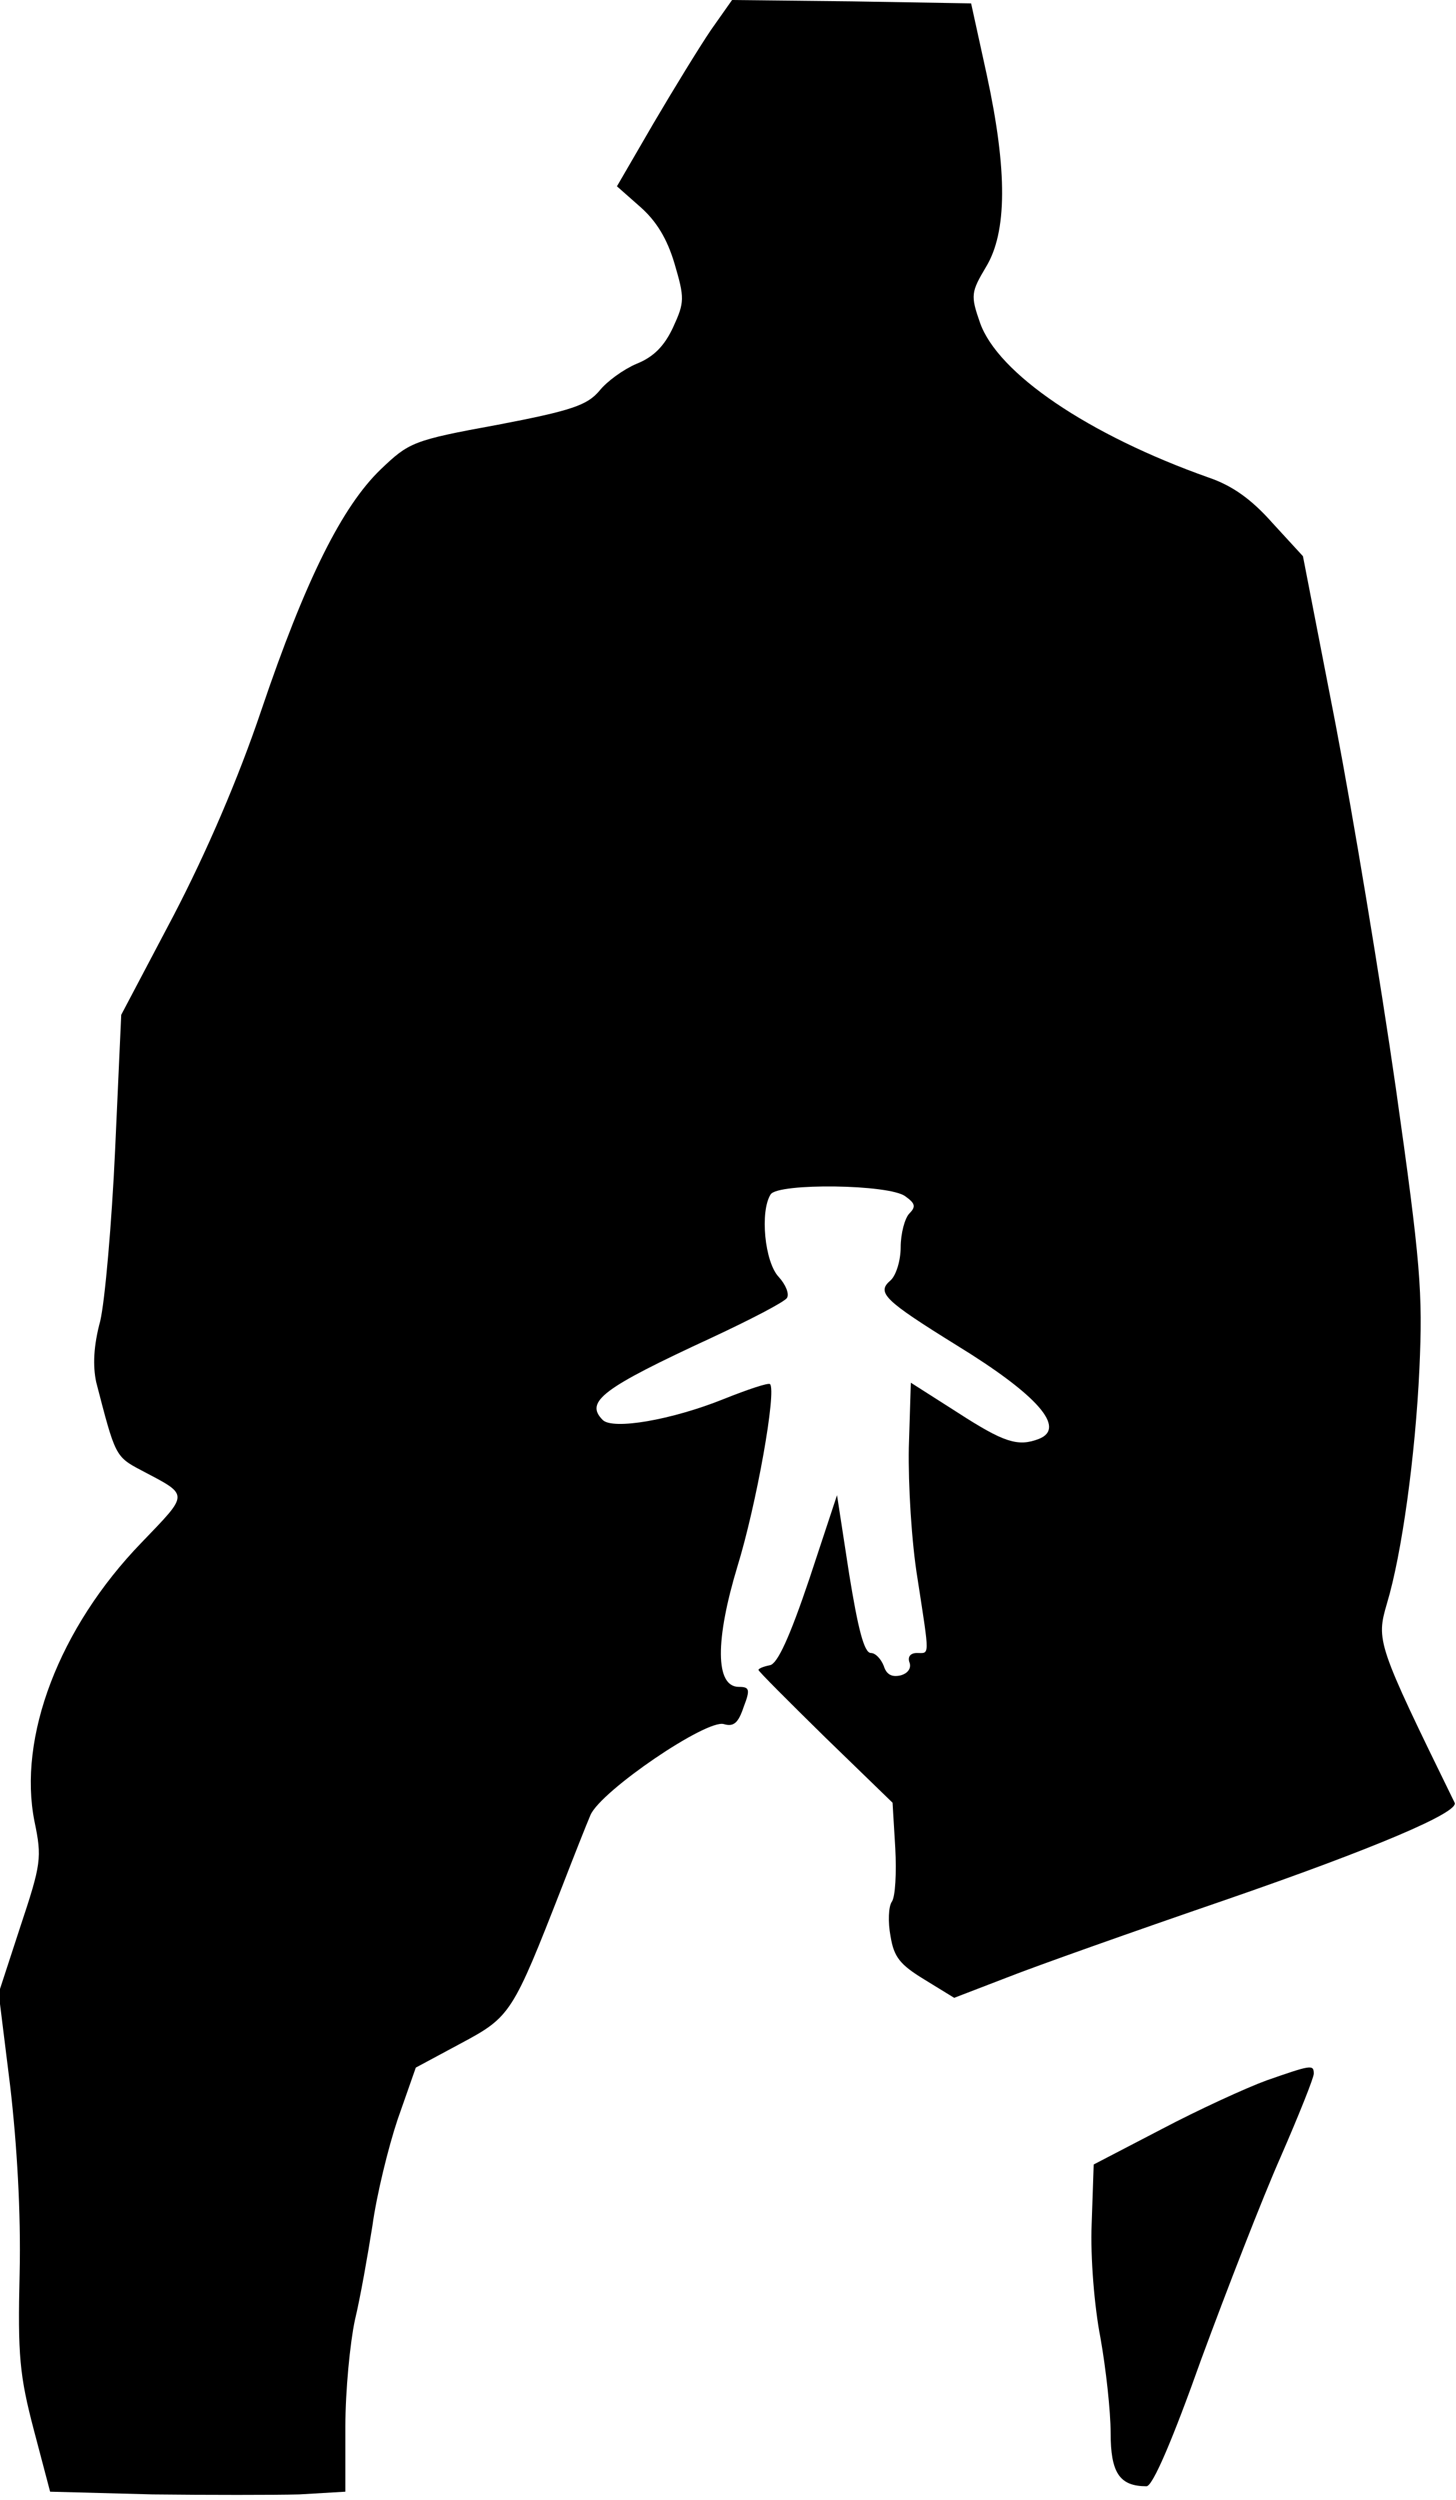 <?xml version="1.0" standalone="no"?>
<!DOCTYPE svg PUBLIC "-//W3C//DTD SVG 20010904//EN"
 "http://www.w3.org/TR/2001/REC-SVG-20010904/DTD/svg10.dtd">
<svg version="1.0" xmlns="http://www.w3.org/2000/svg"
 width="215pt" height="369pt" viewBox="0 0 215 369"
 preserveAspectRatio="xMidYMid meet">
<g transform="translate(0,369) scale(0.1,-0.1)"
fill="#000000" stroke="none">
<path fill="#000000" stroke="none" d="M1050 3646 c-17 -25 -55 -87 -85 -138
l-54 -93 34 -30 c24 -21 40 -47 51 -84 15 -51 15 -57 -2 -94 -13 -28 -29 -44
-54 -54 -19 -8 -44 -26 -55 -40 -18 -21 -40 -29 -150 -50 -126 -23 -131 -26
-173 -66 -57 -55 -111 -163 -176 -355 -34 -101 -81 -210 -130 -304 l-77 -146
-9 -199 c-5 -109 -15 -223 -22 -253 -10 -37 -11 -66 -6 -90 28 -108 28 -110
66 -130 72 -38 72 -33 1 -107 -122 -126 -183 -288 -158 -412 11 -53 10 -62
-21 -155 l-32 -98 17 -137 c10 -86 16 -187 14 -276 -3 -122 0 -152 21 -232
l24 -91 151 -4 c82 -1 180 -1 217 0 l68 4 0 96 c0 54 7 124 14 157 8 33 19 96
26 140 6 44 23 114 37 156 l27 77 67 36 c73 39 76 44 149 231 17 44 36 92 42
106 16 36 172 142 197 134 14 -4 21 1 29 25 10 26 9 30 -7 30 -35 0 -35 69 -2
178 28 91 58 259 48 269 -3 2 -33 -8 -68 -22 -77 -31 -164 -46 -179 -31 -27
27 0 47 160 121 58 27 108 53 112 59 4 6 -2 20 -12 31 -21 22 -28 97 -12 122
11 17 176 15 199 -3 14 -10 16 -15 6 -25 -7 -7 -13 -30 -13 -50 0 -20 -7 -42
-15 -49 -21 -18 -10 -29 98 -96 119 -73 162 -122 121 -138 -31 -12 -52 -5
-120 39 l-69 44 -3 -96 c-1 -54 4 -140 13 -194 18 -117 18 -109 -1 -109 -10 0
-14 -6 -11 -14 3 -8 -2 -16 -13 -19 -13 -3 -21 1 -25 14 -4 10 -12 19 -19 19
-10 0 -19 36 -32 116 l-18 117 -41 -124 c-29 -86 -47 -125 -58 -127 -10 -2
-17 -5 -17 -7 0 -2 45 -47 99 -100 l99 -96 4 -67 c2 -37 0 -72 -5 -79 -5 -7
-6 -30 -2 -51 5 -31 14 -42 50 -64 l44 -27 78 30 c43 17 187 68 321 114 223
77 347 130 340 144 -115 235 -116 239 -100 294 22 73 42 218 48 347 5 112 2
154 -35 415 -23 160 -63 401 -89 537 l-48 247 -45 49 c-31 35 -59 55 -94 67
-178 63 -312 154 -338 229 -14 40 -13 45 9 82 31 51 32 141 1 284 l-23 105
-176 3 -177 2 -31 -44z"/>
<path fill="#000000" stroke="none" d="M1870 619 c-30 -11 -100 -43 -155 -72
l-100 -52 -3 -88 c-2 -49 4 -122 13 -168 8 -45 15 -108 15 -140 0 -59 13 -79
53 -79 9 0 38 67 81 188 38 103 90 237 117 298 27 62 49 117 49 123 0 14 -4
13 -70 -10z"/>
</g>
</svg>
